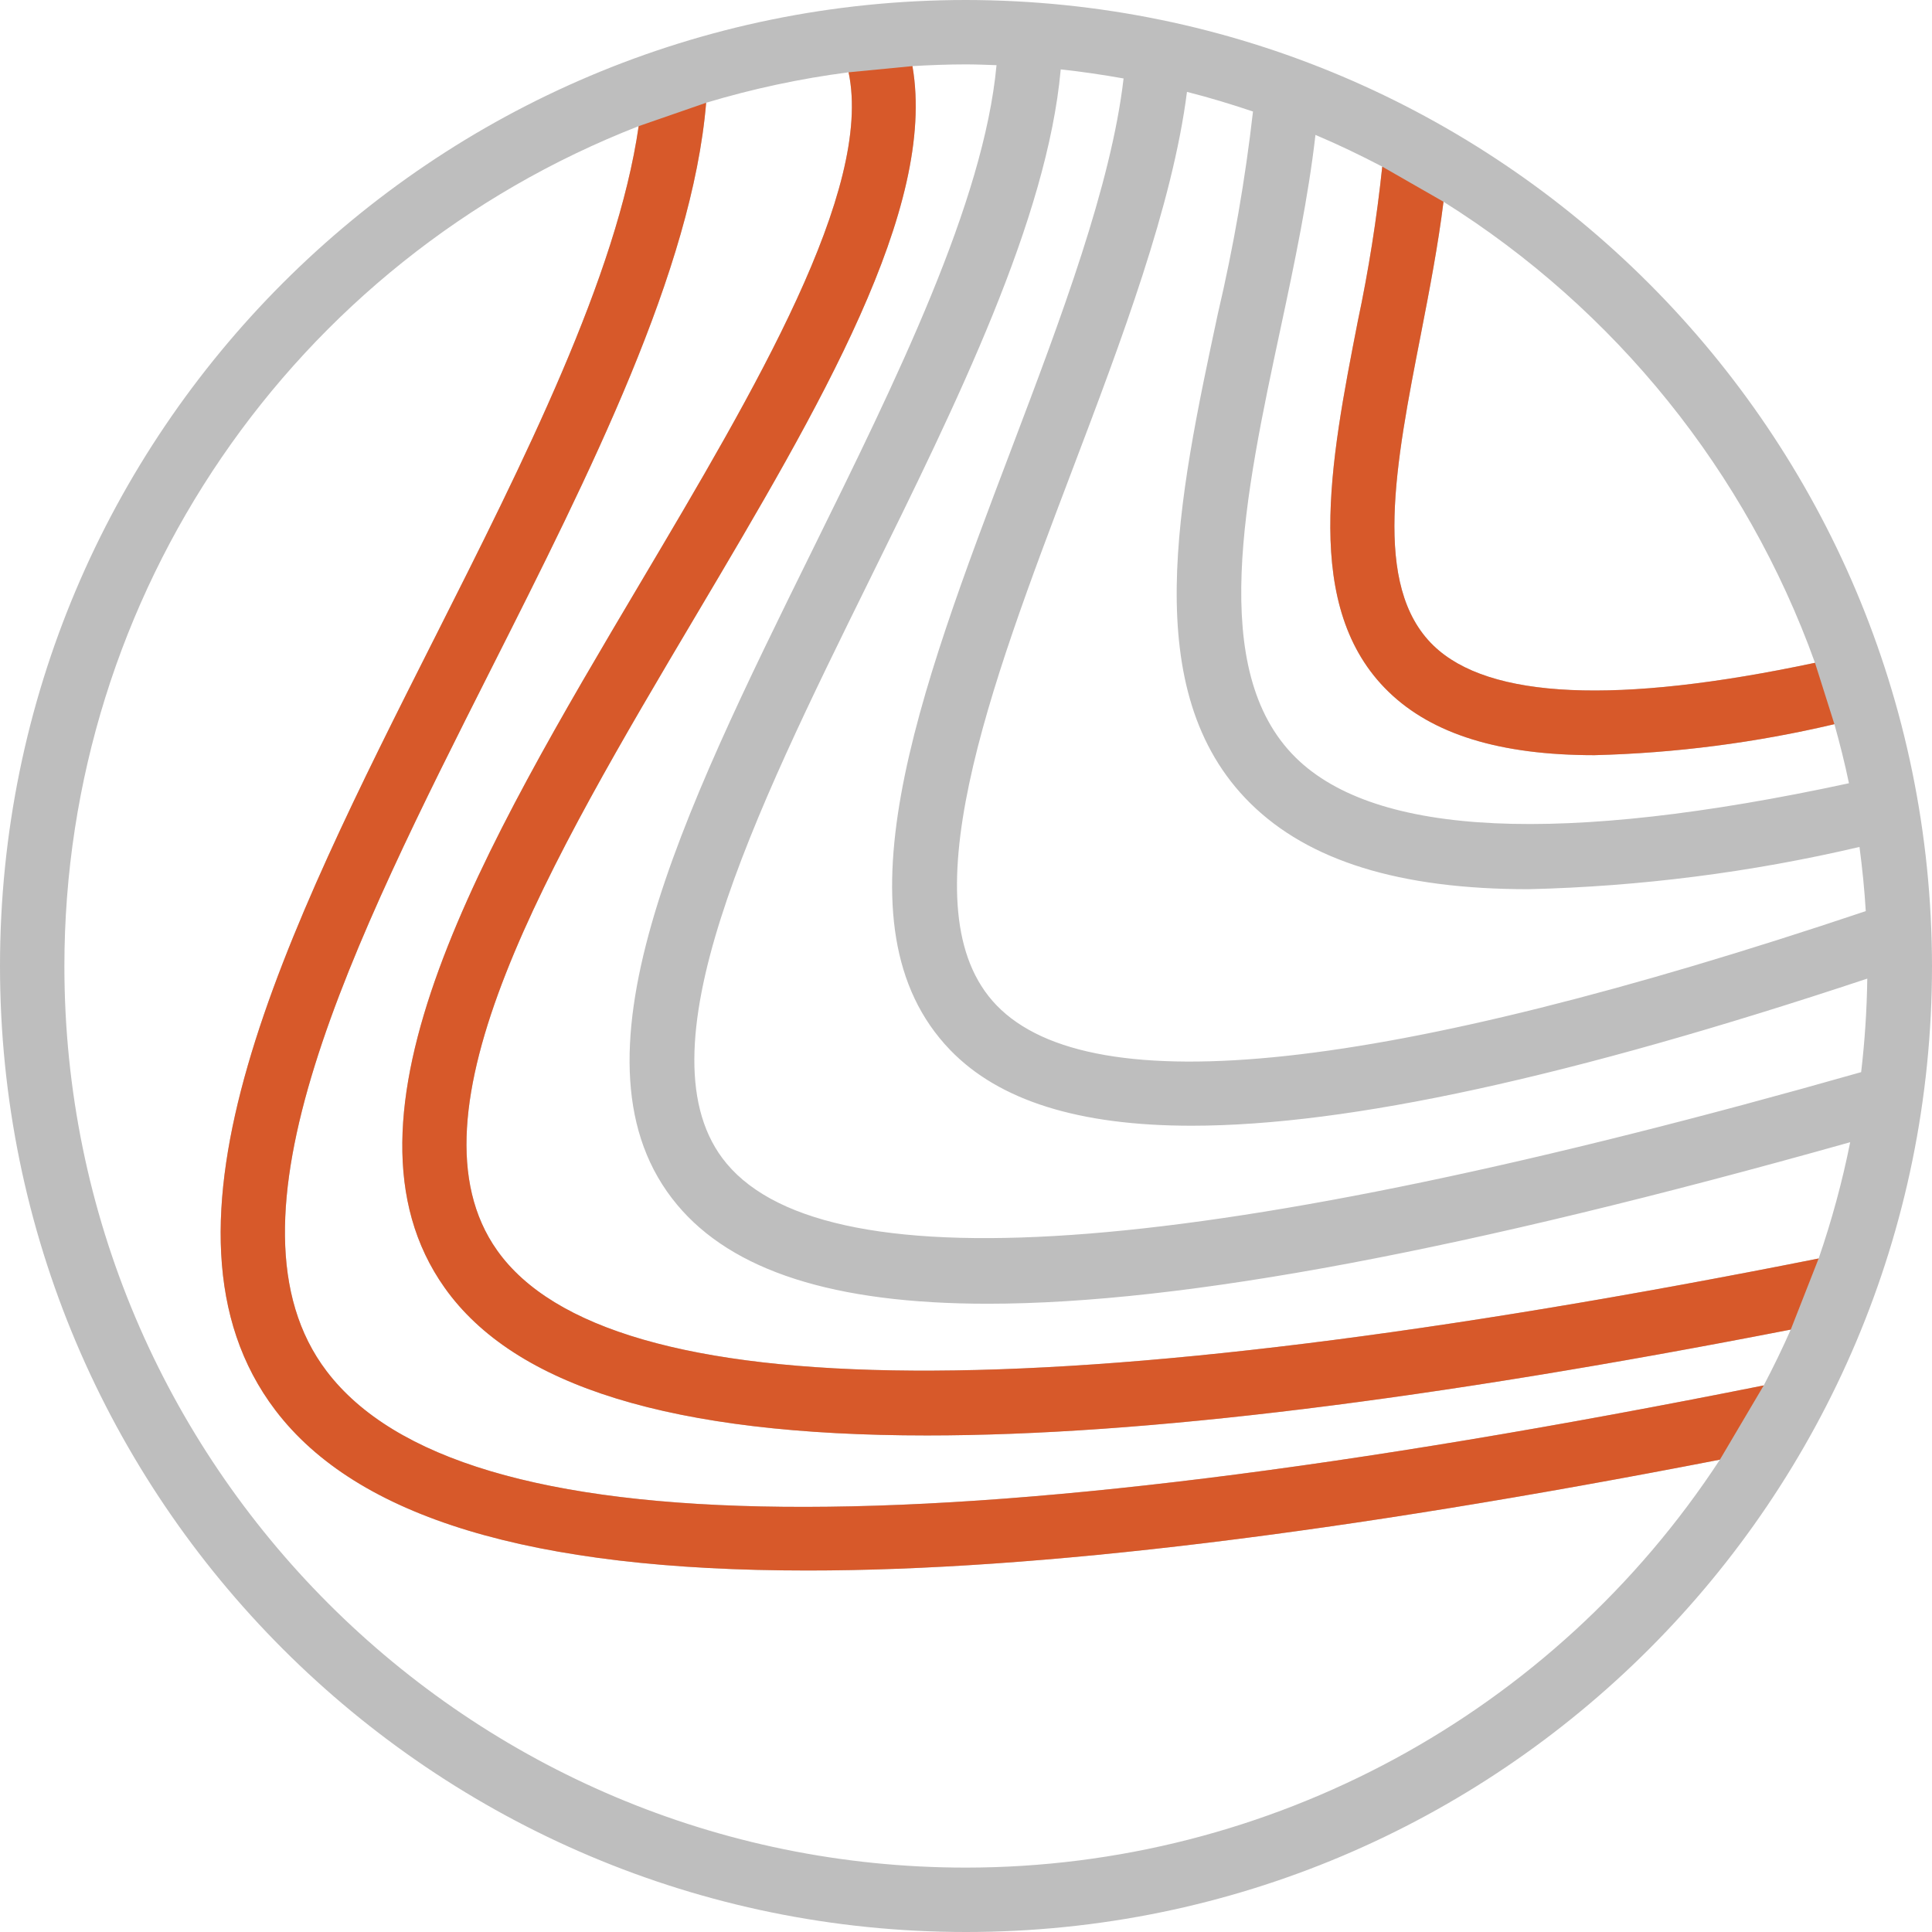 <svg width="64" height="64" viewBox="0 0 64 64" fill="none" xmlns="http://www.w3.org/2000/svg">
<path d="M32 0C14.327 0 0 14.327 0 32C0 49.673 14.327 64 32 64C49.673 64 64 49.673 64 32C63.98 14.335 49.665 0.02 32 0ZM47.07 11.064C47.353 9.61 47.639 8.123 47.818 6.683C53.514 10.252 57.848 15.63 60.124 21.956C53.571 23.346 49.319 23.158 47.486 21.386C45.44 19.408 46.231 15.355 47.07 11.064ZM43.576 4.469C44.331 4.788 45.067 5.142 45.789 5.52C45.607 7.244 45.336 8.958 44.976 10.654C44.066 15.317 43.124 20.137 46.003 22.921C47.45 24.32 49.677 25.016 52.818 25.016C55.496 24.948 58.159 24.604 60.767 23.989C60.947 24.634 61.112 25.285 61.249 25.946C51.745 27.996 45.574 27.714 42.92 25.095C39.997 22.208 41.233 16.428 42.429 10.838C42.887 8.699 43.344 6.509 43.576 4.469ZM41.507 3.694C41.25 5.947 40.861 8.184 40.343 10.392C39.027 16.544 37.667 22.904 41.421 26.612C43.345 28.511 46.354 29.456 50.632 29.456C54.326 29.368 58.001 28.899 61.598 28.056C61.691 28.758 61.763 29.466 61.806 30.182C45.874 35.528 36.179 36.582 33.013 33.303C29.982 30.163 32.793 22.758 35.51 15.596C37.156 11.26 38.841 6.797 39.32 3.044C40.061 3.231 40.788 3.452 41.507 3.694ZM32 61.867C15.508 61.87 2.136 48.502 2.133 32.01C2.131 19.698 9.685 8.648 21.157 4.179C20.44 9.146 17.361 15.26 14.366 21.196C9.532 30.777 4.533 40.684 9.125 46.719C11.82 50.26 17.574 52.026 26.746 52.025C34.383 52.025 44.396 50.797 56.974 48.353C51.461 56.781 42.071 61.862 32 61.867ZM58.426 45.894C30.83 51.408 15.258 51.257 10.823 45.426C7.04 40.454 11.732 31.152 16.271 22.156C19.55 15.657 22.928 8.949 23.392 3.404C24.935 2.94 26.513 2.602 28.111 2.395C28.927 6.298 25.018 12.891 21.229 19.282C16.064 27.993 10.722 37.001 14.728 42.656C17.043 45.922 22.261 47.551 30.707 47.551C37.863 47.551 47.339 46.379 59.321 44.044C59.044 44.672 58.745 45.288 58.426 45.894ZM60.245 41.689C34.9 46.73 20.168 46.642 16.469 41.422C13.262 36.898 18.246 28.495 23.064 20.37C27.164 13.456 31.04 6.898 30.226 2.19C30.814 2.156 31.404 2.133 32 2.133C32.339 2.133 32.675 2.148 33.011 2.159C32.59 6.702 29.702 12.566 26.898 18.252C22.592 26.986 18.525 35.235 22.432 39.911C24.253 42.092 27.601 43.188 32.718 43.188C39.219 43.188 48.585 41.411 61.29 37.837C61.029 39.143 60.679 40.43 60.245 41.689ZM24.07 38.544C21.052 34.933 24.997 26.932 28.811 19.196C31.708 13.321 34.69 7.264 35.138 2.299C35.84 2.373 36.533 2.478 37.22 2.599C36.812 6.124 35.146 10.543 33.516 14.84C30.426 22.982 27.507 30.672 31.478 34.785C33.089 36.452 35.719 37.291 39.472 37.291C44.681 37.291 52.058 35.672 61.856 32.418C61.842 33.454 61.774 34.488 61.653 35.516C40.156 41.629 27.503 42.654 24.07 38.544Z" fill="#BEBEBE"/>
<path fill-rule="evenodd" clip-rule="evenodd" d="M47.818 6.683C47.639 8.123 47.353 9.61 47.07 11.064C46.231 15.355 45.44 19.408 47.486 21.386C49.319 23.158 53.571 23.346 60.124 21.956L60.767 23.989C58.159 24.604 55.496 24.948 52.818 25.016C49.677 25.016 47.45 24.32 46.003 22.921C43.124 20.138 44.065 15.318 44.976 10.655L44.976 10.654C45.336 8.958 45.607 7.244 45.789 5.52L47.818 6.683ZM56.974 48.353L58.426 45.894C30.83 51.408 15.258 51.257 10.823 45.426C7.04 40.454 11.732 31.152 16.271 22.156C19.55 15.657 22.928 8.949 23.392 3.404L21.157 4.179C20.44 9.146 17.361 15.26 14.366 21.196L14.363 21.2C9.531 30.78 4.534 40.685 9.125 46.719C11.82 50.26 17.574 52.026 26.746 52.025C34.383 52.025 44.396 50.797 56.974 48.353ZM28.111 2.395C28.927 6.298 25.018 12.891 21.229 19.282C16.064 27.993 10.722 37.001 14.728 42.656C17.043 45.922 22.261 47.551 30.707 47.551C37.863 47.551 47.339 46.379 59.321 44.044L60.245 41.689C34.9 46.73 20.168 46.642 16.469 41.422C13.262 36.898 18.246 28.495 23.064 20.37C27.164 13.456 31.04 6.898 30.226 2.19L28.111 2.395Z" fill="#D7592A"/>
</svg>
